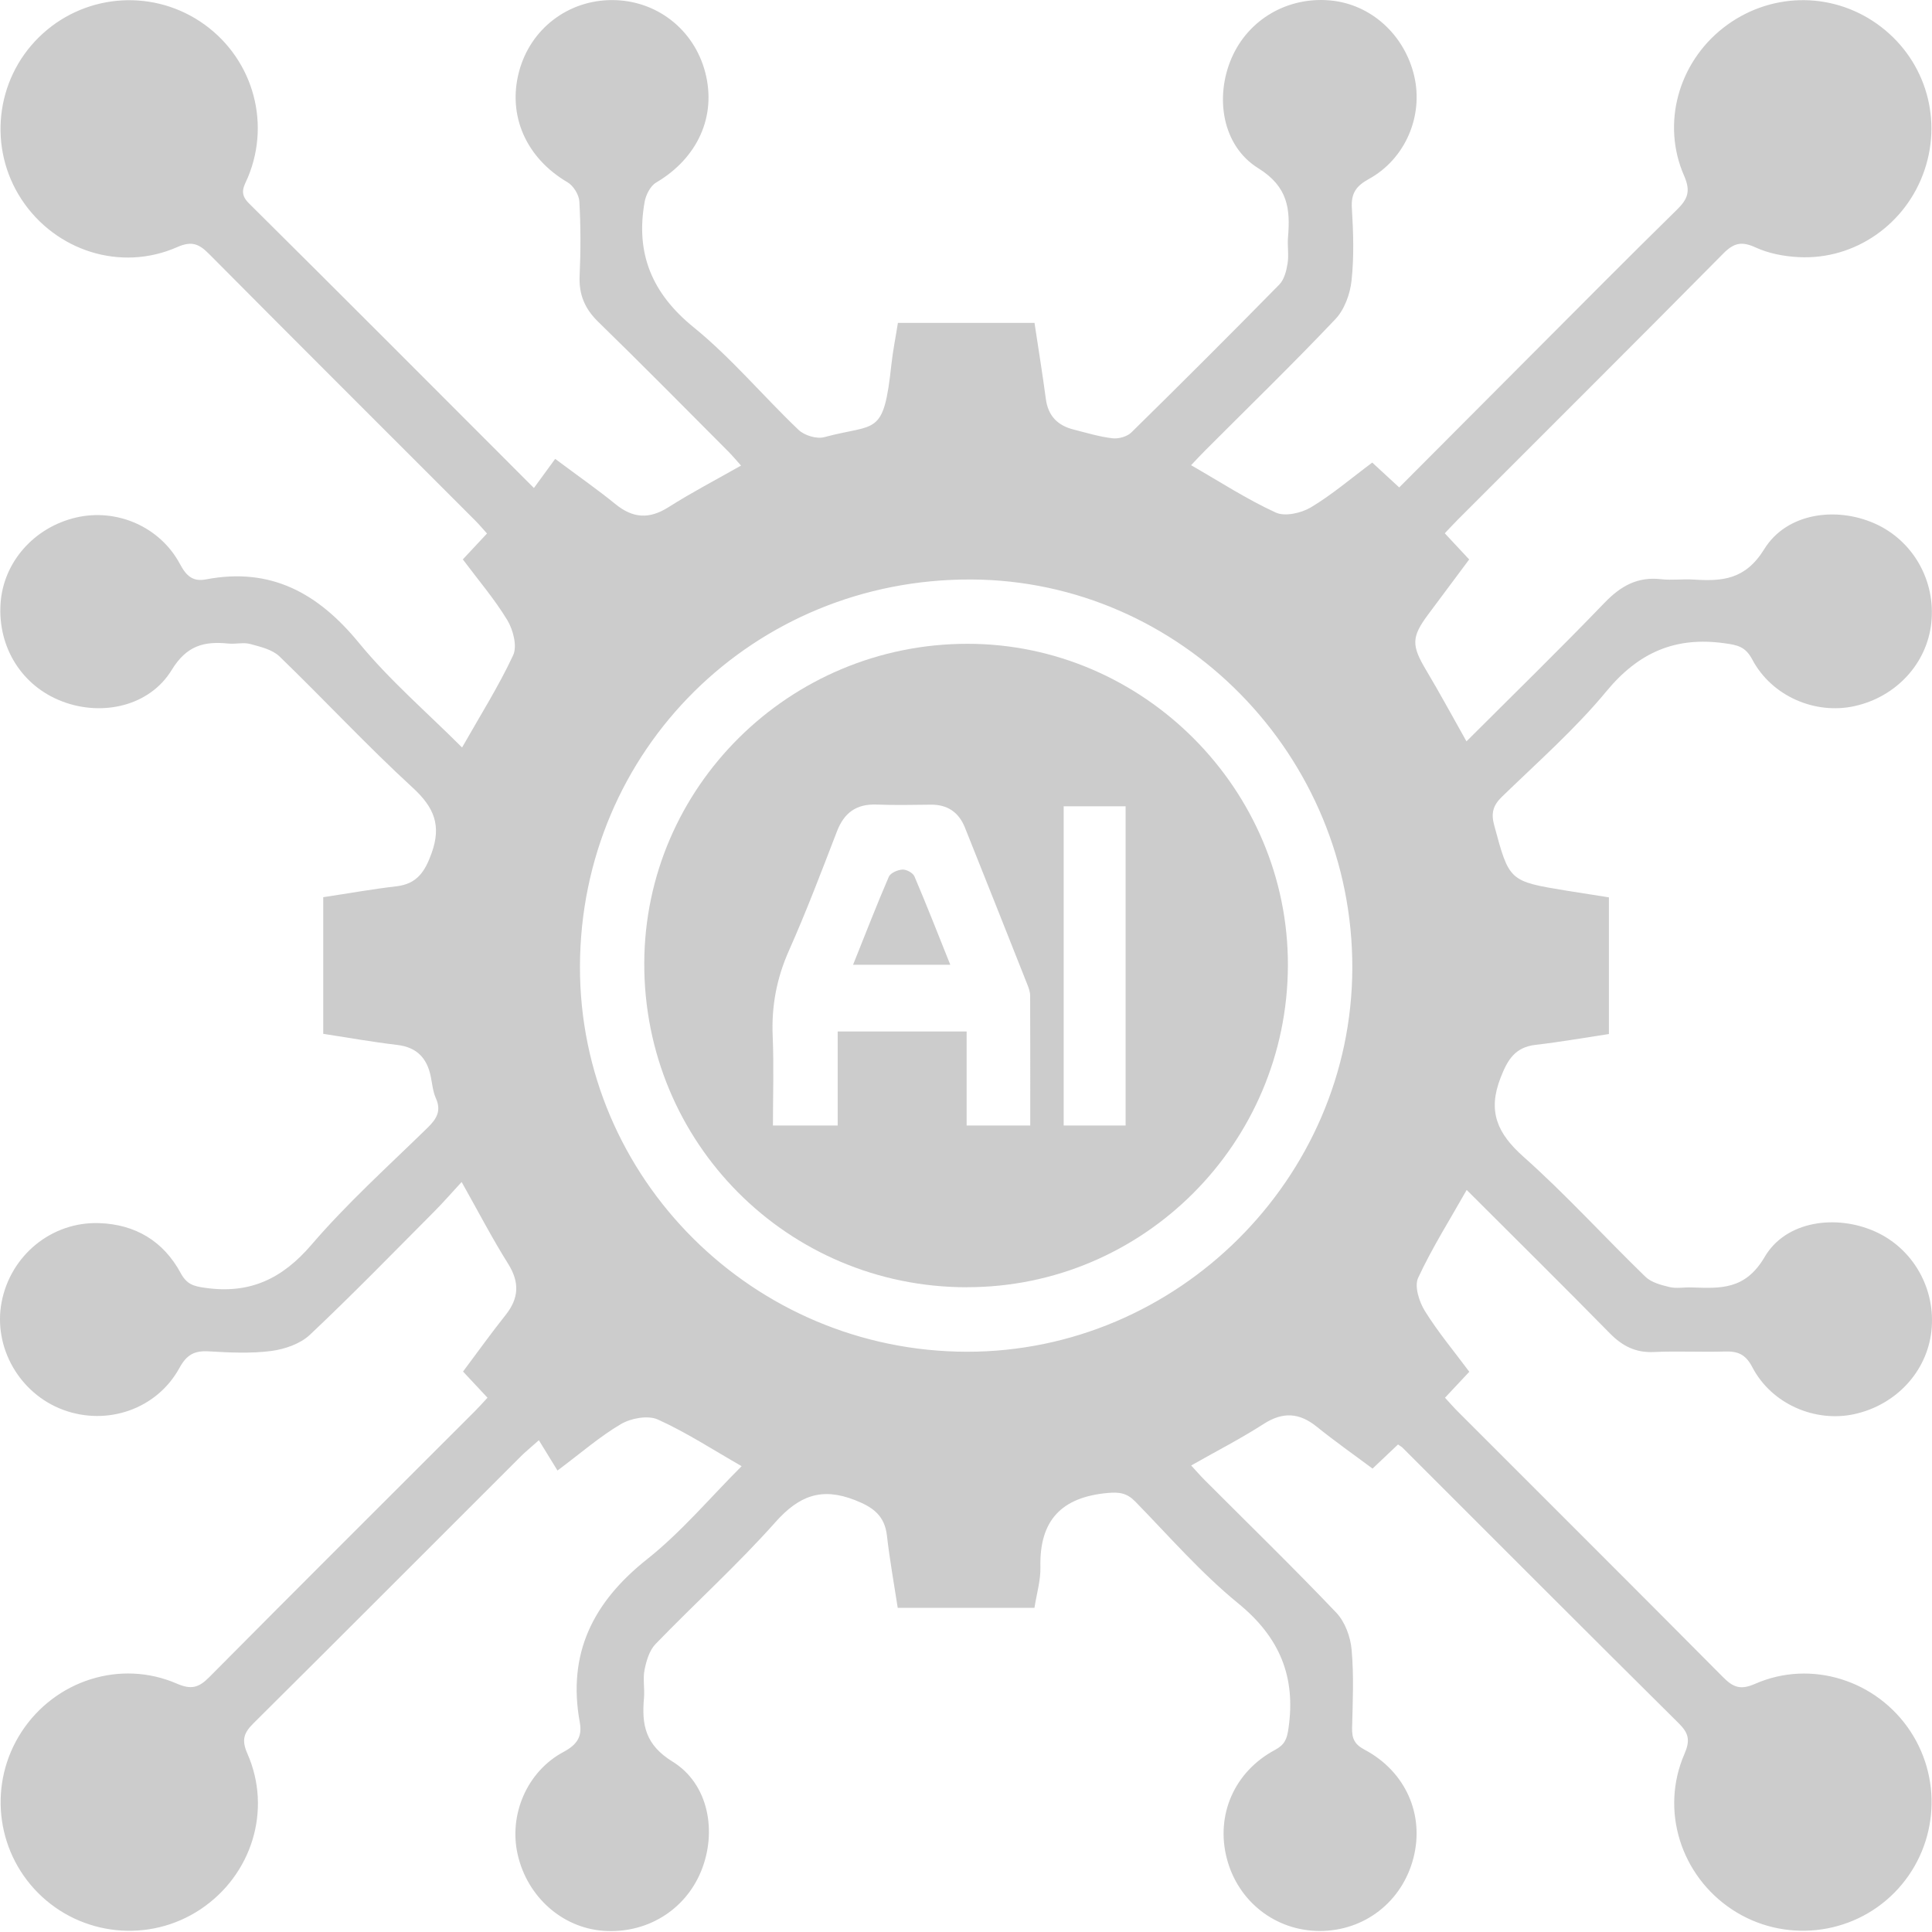 <svg width="70" height="70" viewBox="0 0 70 70" fill="none" xmlns="http://www.w3.org/2000/svg">
<path d="M26.872 53.123C25.821 52.521 24.863 51.896 23.834 51.431C23.477 51.271 22.866 51.382 22.504 51.594C21.735 52.044 21.052 52.644 20.199 53.28C19.981 52.926 19.763 52.572 19.524 52.182C19.193 52.478 19.031 52.607 18.885 52.753C15.653 55.98 12.43 59.216 9.19 62.432C8.836 62.782 8.741 63.035 8.965 63.541C9.864 65.585 9.12 67.945 7.259 69.181C5.41 70.409 2.94 70.156 1.374 68.579C-0.173 67.02 -0.42 64.593 0.779 62.751C1.995 60.884 4.363 60.115 6.407 61.001C6.93 61.227 7.199 61.151 7.579 60.769C10.777 57.544 13.997 54.339 17.209 51.127C17.361 50.975 17.503 50.814 17.663 50.642C17.367 50.325 17.088 50.027 16.777 49.694C17.299 48.998 17.791 48.308 18.317 47.648C18.805 47.035 18.831 46.459 18.408 45.785C17.832 44.868 17.332 43.903 16.726 42.826C16.378 43.202 16.064 43.564 15.727 43.903C14.236 45.4 12.763 46.916 11.225 48.365C10.876 48.692 10.314 48.885 9.825 48.949C9.085 49.044 8.32 49.007 7.569 48.962C7.051 48.931 6.767 49.077 6.502 49.562C5.684 51.057 3.884 51.672 2.291 51.082C0.707 50.496 -0.253 48.818 0.058 47.179C0.382 45.484 1.871 44.257 3.594 44.316C4.91 44.36 5.926 44.974 6.549 46.13C6.769 46.535 7.014 46.603 7.436 46.661C9.044 46.891 10.218 46.342 11.283 45.102C12.576 43.595 14.065 42.254 15.49 40.862C15.821 40.539 15.998 40.251 15.792 39.79C15.685 39.55 15.661 39.274 15.609 39.013C15.474 38.343 15.11 37.946 14.396 37.86C13.506 37.755 12.623 37.598 11.711 37.457V32.507C12.603 32.373 13.481 32.215 14.367 32.112C15.11 32.024 15.397 31.58 15.636 30.916C16 29.908 15.733 29.256 14.955 28.541C13.292 27.015 11.752 25.355 10.129 23.786C9.87 23.535 9.44 23.435 9.07 23.334C8.821 23.266 8.536 23.344 8.272 23.317C7.392 23.229 6.763 23.387 6.22 24.276C5.42 25.586 3.709 25.964 2.268 25.419C0.806 24.872 -0.086 23.463 0.02 21.868C0.117 20.375 1.227 19.11 2.751 18.752C4.221 18.407 5.797 19.077 6.523 20.441C6.755 20.875 6.993 21.082 7.464 20.992C9.813 20.544 11.525 21.489 13 23.287C14.116 24.648 15.47 25.81 16.742 27.083C17.396 25.929 18.067 24.868 18.593 23.739C18.745 23.412 18.593 22.822 18.383 22.472C17.921 21.709 17.334 21.023 16.769 20.268C17.063 19.953 17.339 19.657 17.645 19.33C17.497 19.166 17.363 19.005 17.215 18.857C14.005 15.645 10.787 12.437 7.586 9.213C7.222 8.845 6.961 8.714 6.418 8.954C4.376 9.853 2.013 9.094 0.783 7.229C-0.436 5.376 -0.175 2.907 1.409 1.35C2.977 -0.194 5.404 -0.433 7.24 0.772C9.105 1.998 9.839 4.35 8.988 6.411C8.852 6.74 8.642 6.993 9.017 7.365C12.449 10.768 15.86 14.194 19.345 17.681C19.601 17.328 19.841 17 20.115 16.626C20.954 17.253 21.645 17.732 22.296 18.263C22.928 18.779 23.522 18.82 24.221 18.376C25.056 17.846 25.936 17.387 26.849 16.869C26.691 16.694 26.543 16.515 26.38 16.351C24.819 14.786 23.267 13.211 21.683 11.669C21.19 11.191 20.97 10.677 21.001 9.993C21.042 9.096 21.042 8.195 20.991 7.299C20.978 7.056 20.775 6.729 20.565 6.606C19.07 5.73 18.379 4.196 18.807 2.59C19.218 1.046 20.583 -0.001 22.183 0.003C23.779 0.005 25.138 1.056 25.549 2.61C25.971 4.21 25.278 5.728 23.771 6.616C23.563 6.738 23.399 7.064 23.355 7.321C23.024 9.187 23.621 10.632 25.134 11.86C26.503 12.972 27.651 14.354 28.934 15.576C29.144 15.777 29.59 15.913 29.864 15.839C31.766 15.327 32.01 15.845 32.298 13.2C32.352 12.699 32.454 12.205 32.533 11.699H37.482C37.622 12.633 37.772 13.542 37.893 14.455C37.974 15.066 38.317 15.415 38.891 15.561C39.361 15.68 39.83 15.824 40.309 15.88C40.529 15.905 40.838 15.82 40.992 15.668C42.794 13.898 44.581 12.113 46.351 10.311C46.528 10.13 46.608 9.816 46.651 9.551C46.702 9.244 46.641 8.921 46.666 8.607C46.754 7.576 46.672 6.768 45.588 6.094C44.282 5.284 44.009 3.524 44.622 2.105C45.228 0.704 46.655 -0.13 48.208 0.017C49.67 0.153 50.893 1.26 51.241 2.759C51.576 4.198 50.924 5.757 49.594 6.487C49.123 6.746 48.948 7.013 48.981 7.546C49.034 8.418 49.063 9.302 48.969 10.167C48.917 10.653 48.712 11.218 48.383 11.564C46.846 13.186 45.241 14.743 43.663 16.324C43.493 16.493 43.332 16.671 43.155 16.855C44.194 17.451 45.171 18.088 46.221 18.57C46.553 18.724 47.141 18.592 47.49 18.386C48.257 17.928 48.944 17.338 49.719 16.76C50.032 17.05 50.348 17.338 50.696 17.661C52.322 16.032 53.931 14.414 55.543 12.799C57.278 11.062 59.003 9.318 60.755 7.601C61.144 7.219 61.267 6.937 61.02 6.372C60.19 4.482 60.811 2.281 62.437 1.009C64.076 -0.272 66.314 -0.332 68.002 0.861C69.696 2.059 70.393 4.184 69.733 6.151C69.075 8.113 67.214 9.425 65.164 9.316C64.64 9.289 64.088 9.185 63.616 8.969C63.114 8.738 62.83 8.79 62.439 9.185C59.246 12.415 56.024 15.619 52.814 18.833C52.66 18.987 52.512 19.149 52.347 19.322C52.639 19.635 52.917 19.933 53.231 20.27C52.732 20.94 52.242 21.598 51.751 22.256C51.132 23.085 51.136 23.383 51.677 24.29C52.172 25.119 52.629 25.968 53.133 26.861C54.823 25.172 56.507 23.531 58.138 21.837C58.722 21.232 59.332 20.887 60.184 20.986C60.568 21.031 60.963 20.973 61.349 20.998C62.396 21.066 63.233 21.012 63.924 19.894C64.728 18.592 66.511 18.343 67.921 18.966C69.311 19.581 70.142 21.039 69.974 22.575C69.815 24.041 68.703 25.248 67.2 25.582C65.771 25.902 64.193 25.228 63.488 23.895C63.239 23.424 62.949 23.371 62.487 23.307C60.702 23.056 59.369 23.638 58.205 25.045C57.064 26.424 55.701 27.623 54.412 28.874C54.091 29.188 54.021 29.47 54.136 29.896C54.683 31.925 54.673 31.929 56.762 32.271C57.264 32.353 57.767 32.431 58.294 32.513V37.465C57.404 37.599 56.526 37.755 55.641 37.856C54.895 37.942 54.624 38.392 54.37 39.046C53.891 40.269 54.251 41.069 55.201 41.913C56.741 43.284 58.133 44.82 59.614 46.257C59.828 46.465 60.18 46.558 60.488 46.632C60.741 46.693 61.02 46.636 61.286 46.646C62.334 46.681 63.231 46.745 63.938 45.54C64.705 44.23 66.523 43.992 67.93 44.617C69.318 45.234 70.148 46.7 69.978 48.23C69.815 49.696 68.701 50.899 67.198 51.234C65.769 51.551 64.189 50.874 63.492 49.539C63.241 49.058 62.958 48.953 62.483 48.968C61.635 48.995 60.782 48.945 59.933 48.986C59.267 49.019 58.785 48.774 58.327 48.308C56.626 46.576 54.899 44.87 53.141 43.114C52.528 44.197 51.884 45.217 51.381 46.301C51.241 46.605 51.418 47.166 51.627 47.501C52.098 48.26 52.676 48.949 53.236 49.702C52.941 50.017 52.662 50.315 52.355 50.642C52.522 50.824 52.678 51.001 52.843 51.166C56.038 54.363 59.238 57.551 62.421 60.758C62.789 61.129 63.05 61.246 63.589 61.009C65.625 60.115 68.006 60.88 69.223 62.737C70.426 64.573 70.184 67.002 68.645 68.568C67.089 70.148 64.615 70.409 62.762 69.189C60.901 67.962 60.143 65.595 61.029 63.553C61.243 63.06 61.191 62.803 60.827 62.441C57.48 59.124 54.153 55.786 50.819 52.455C50.786 52.422 50.741 52.398 50.653 52.336C50.369 52.605 50.075 52.883 49.73 53.21C49.055 52.706 48.366 52.223 47.71 51.694C47.077 51.182 46.483 51.145 45.785 51.592C44.953 52.128 44.069 52.579 43.158 53.097C43.326 53.278 43.478 53.455 43.641 53.619C45.237 55.217 46.857 56.794 48.415 58.429C48.73 58.76 48.93 59.301 48.971 59.767C49.057 60.707 49.012 61.659 48.989 62.607C48.981 62.983 49.072 63.199 49.438 63.393C50.932 64.186 51.615 65.749 51.212 67.316C50.805 68.904 49.433 69.969 47.805 69.963C46.213 69.956 44.856 68.897 44.451 67.341C44.04 65.766 44.718 64.193 46.195 63.403C46.544 63.216 46.627 63.016 46.682 62.636C46.96 60.754 46.365 59.321 44.864 58.094C43.517 56.995 42.356 55.659 41.136 54.407C40.832 54.096 40.56 54.053 40.124 54.094C38.453 54.248 37.657 55.093 37.696 56.776C37.708 57.253 37.562 57.734 37.48 58.254H32.526C32.395 57.399 32.237 56.527 32.136 55.645C32.053 54.91 31.632 54.608 30.97 54.349C29.757 53.876 28.944 54.197 28.093 55.153C26.723 56.693 25.186 58.083 23.75 59.568C23.528 59.798 23.419 60.175 23.353 60.502C23.287 60.83 23.363 61.182 23.333 61.519C23.248 62.486 23.37 63.212 24.371 63.829C25.679 64.635 25.989 66.374 25.399 67.805C24.815 69.222 23.413 70.073 21.852 69.956C20.363 69.843 19.105 68.722 18.757 67.195C18.428 65.759 19.087 64.186 20.419 63.475C20.913 63.21 21.1 62.916 21.007 62.404C20.551 59.909 21.488 58.046 23.446 56.492C24.688 55.507 25.726 54.265 26.872 53.121V53.123ZM21.013 35.02C20.997 42.696 27.303 48.97 35.039 48.976C42.66 48.98 48.967 42.708 48.997 35.094C49.026 27.381 42.802 21.027 35.187 20.996C27.31 20.963 21.03 27.179 21.013 35.022V35.02Z" fill="#CCCCCC"/>
<path d="M35.029 46.64C28.535 46.636 23.327 41.403 23.343 34.899C23.359 28.516 28.605 23.328 35.05 23.326C41.43 23.324 46.69 28.608 46.663 34.995C46.637 41.427 41.424 46.644 35.029 46.638V46.64ZM37.328 40.78C37.328 39.174 37.33 37.625 37.324 36.075C37.324 35.935 37.27 35.789 37.217 35.657C36.468 33.764 35.716 31.872 34.961 29.984C34.739 29.431 34.33 29.147 33.723 29.155C33.067 29.163 32.411 29.176 31.757 29.151C31.023 29.124 30.583 29.449 30.322 30.128C29.765 31.575 29.214 33.027 28.584 34.444C28.138 35.447 27.949 36.455 27.996 37.545C28.042 38.623 28.005 39.706 28.005 40.779H30.351V37.372H35.023V40.78H37.328ZM40.783 40.78V29.213H38.539V40.78H40.783Z" fill="#CCCCCC"/>
<path d="M34.431 34.956H30.908C31.35 33.856 31.757 32.801 32.204 31.765C32.265 31.627 32.526 31.516 32.699 31.506C32.843 31.499 33.077 31.625 33.131 31.752C33.575 32.791 33.986 33.844 34.431 34.956Z" fill="#CCCCCC"/>
</svg>
